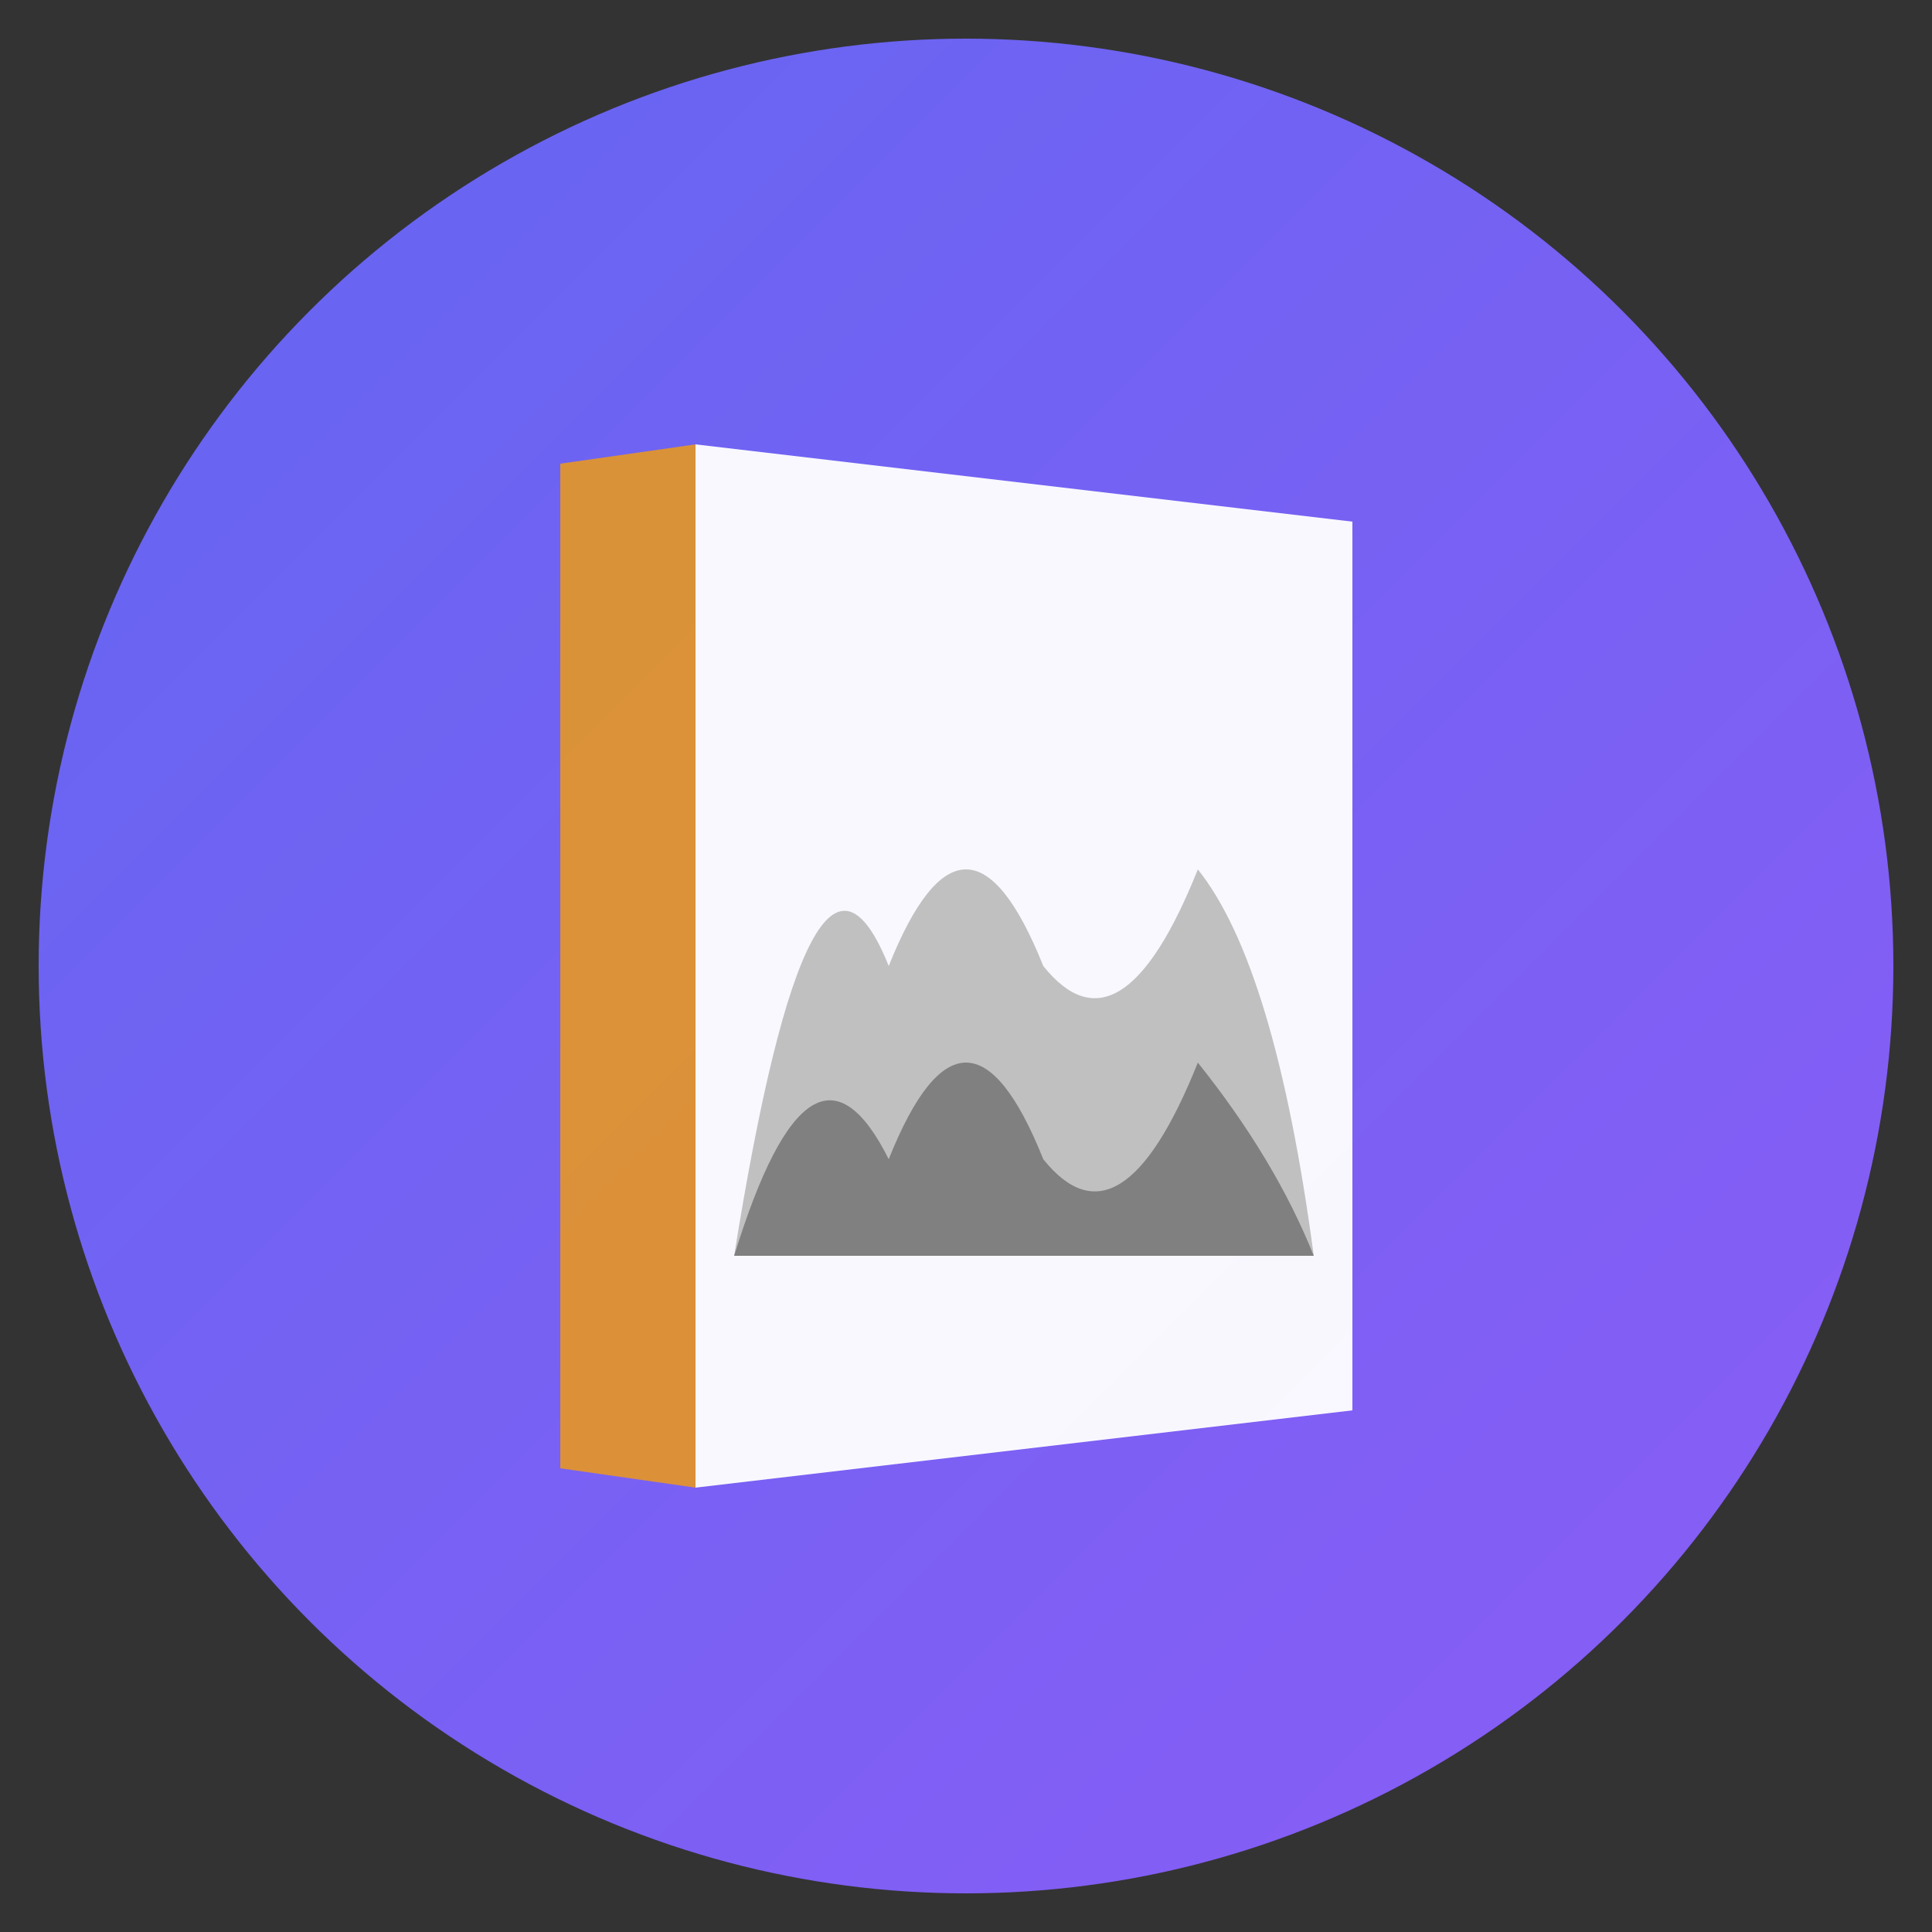 <svg xmlns="http://www.w3.org/2000/svg" viewBox="0 0 100 100" width="100" height="100">
  <rect x="0" y="0" width="100" height="100" fill="#333333" stroke="none"/>
  <!-- Background circle with gradient -->
  <defs>
    <linearGradient id="bgGradient" x1="0%" y1="0%" x2="100%" y2="100%">
      <stop offset="0%" style="stop-color:#6366f1;stop-opacity:1" />
      <stop offset="100%" style="stop-color:#8b5cf6;stop-opacity:1" />
    </linearGradient>
  </defs>
  
  <!-- Background circle -->
  <circle cx="50" cy="50" r="48" fill="url(#bgGradient)" stroke="none"/>
  
  <!-- Book spine/binding - Trapezoidal and scaled -->
  <path d="M29 24 L36 23 L36 77 L29 76 Z" fill="#f59e0b" opacity="0.8"/>
  
  <!-- Abstract book page shape - Scaled, centered, with perspective -->
  <path d="M36 23 L36 77 L70 73 L70 27 Z" fill="#ffffff" opacity="0.95"/>
  
  <!-- Mountain Range Doodle (Patagonia style) - Background Layer (Light Gray) - More peaks, moved up -->
  <path d="M38 65 Q42 40 46 50 Q50 40 54 50 Q58 55 62 45 Q66 50 68 65 Z" fill="#c0c0c0" stroke="none"/>

  <!-- Mountain Range Doodle (Patagonia style) - Foreground Layer (Darker Gray) - Shorter with distinct peaks, strictly aligned bottom -->
  <path d="M38 65 Q42 52 46 60 Q50 50 54 60 Q58 65 62 55 Q66 60 68 65 Z" fill="#808080" stroke="none"/>

</svg> 